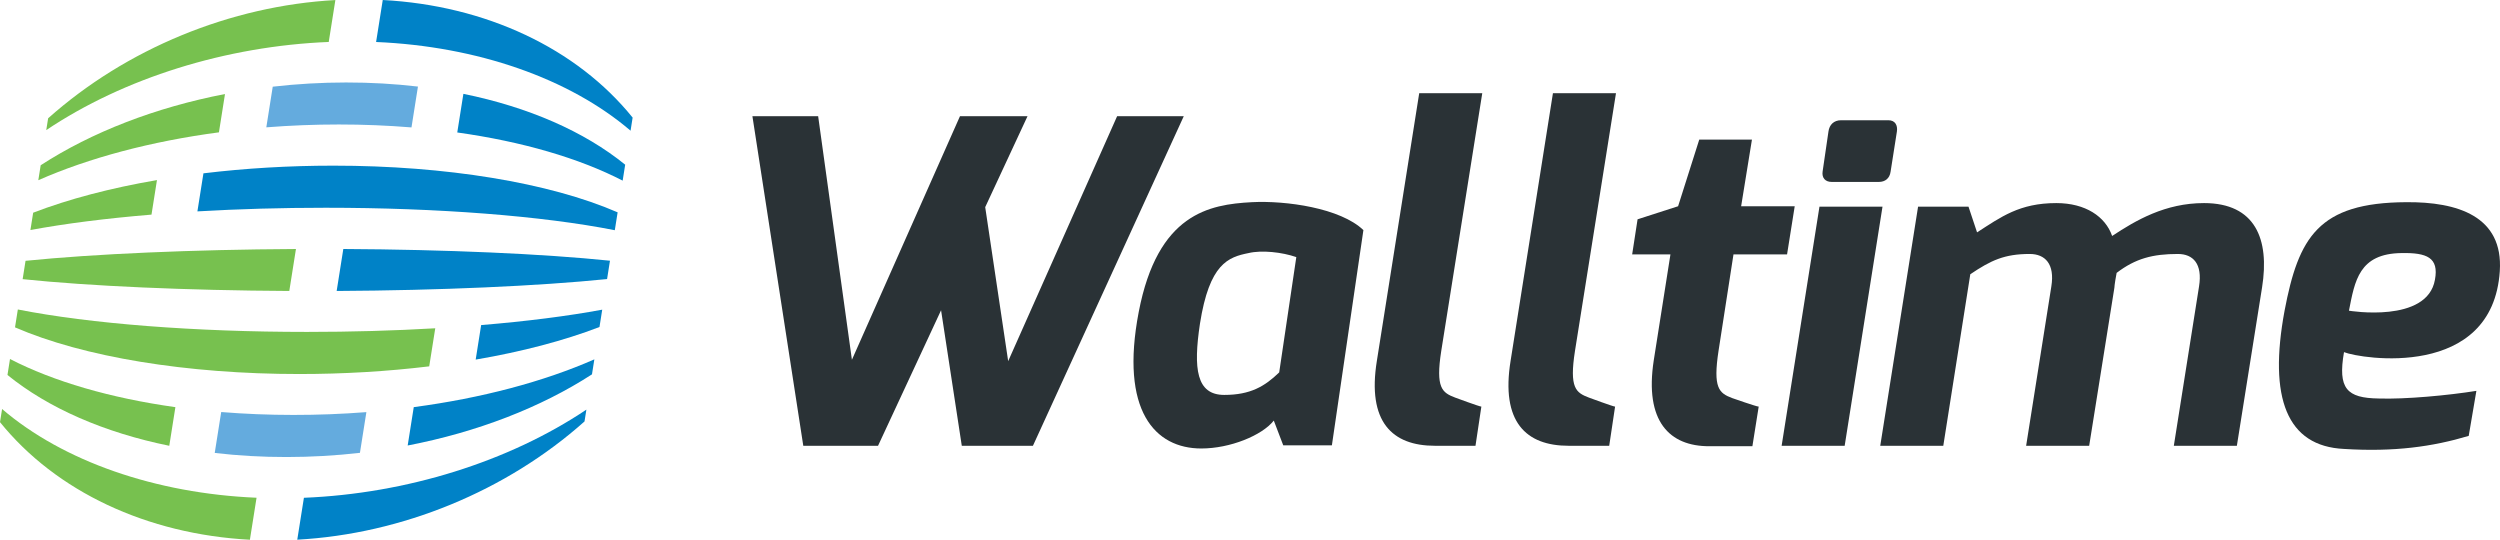 <?xml version="1.0" encoding="UTF-8" standalone="no"?>
<!-- Created with Inkscape (http://www.inkscape.org/) -->

<svg
   xmlns:dc="http://purl.org/dc/elements/1.1/"
   xmlns:cc="http://creativecommons.org/ns#"
   xmlns:rdf="http://www.w3.org/1999/02/22-rdf-syntax-ns#"
   xmlns:svg="http://www.w3.org/2000/svg"
   xmlns="http://www.w3.org/2000/svg"
   xmlns:sodipodi="http://sodipodi.sourceforge.net/DTD/sodipodi-0.dtd"
   xmlns:inkscape="http://www.inkscape.org/namespaces/inkscape"
   version="1.1"
   width="815.66"
   height="176.096"
   id="svg3023"
   xml:space="preserve"
   inkscape:version="0.48.2 r9819"
   sodipodi:docname="logo-black.svg"><sodipodi:namedview
     pagecolor="#ffffff"
     bordercolor="#666666"
     borderopacity="1"
     objecttolerance="10"
     gridtolerance="10"
     guidetolerance="10"
     inkscape:pageopacity="0"
     inkscape:pageshadow="2"
     inkscape:window-width="721"
     inkscape:window-height="480"
     id="namedview36"
     showgrid="false"
     inkscape:zoom="0.43155231"
     inkscape:cx="574.58304"
     inkscape:cy="88.04818"
     inkscape:window-x="523"
     inkscape:window-y="114"
     inkscape:window-maximized="0"
     inkscape:current-layer="svg3023" /><defs
     id="defs3027"><clipPath
   id="clipPath3037"><path
     d="m 0,595.28 841.89,0 L 841.89,0 0,0 0,595.28 z"
     id="path3039" /></clipPath><clipPath
   id="clipPath3263"><path
     d="m 0,595.28 841.89,0 L 841.89,0 0,0 0,595.28 z"
     id="path3265" /></clipPath>
</defs><path
     d="m 88.985,28.282 -2.097,13.264 c 7.834,-0.618 15.792,-0.932 23.67,-0.932 7.984,0 15.953,0.322 23.695,0.957 l 2.108,-13.326 c -15.222,-1.794 -31.584,-1.779 -47.376,0.036"
     id="path3043"
     style="fill:#64abde;fill-opacity:1;fill-rule:nonzero;stroke:none"
     inkscape:connector-curvature="0" /><path
     d="m 72.171,134.433 -2.112,13.344 c 15.229,1.794 31.584,1.783 47.376,-0.033 l 2.101,-13.282 c -15.73,1.231 -32.052,1.224 -47.365,-0.029"
     id="path3047"
     style="fill:#64abde;fill-opacity:1;fill-rule:nonzero;stroke:none"
     inkscape:connector-curvature="0" /><path
     d="m 124.878,5e-6 -2.17,13.702 c 33.02,1.407 63.099,11.904 83.023,28.939 l 0.676,-4.275 C 188.13,15.737 158.479,1.79 124.878,5e-6"
     id="path3051"
     style="fill:#0082c7;fill-opacity:1;fill-rule:nonzero;stroke:none"
     inkscape:connector-curvature="0" /><path
     d="m 149.188,43.219 c 21.138,2.963 39.74,8.378 53.964,15.715 l 0.822,-5.203 C 190.671,42.926 172.449,34.95 151.187,30.617 l -1.999,12.602 z"
     id="path3055"
     style="fill:#0082c7;fill-opacity:1;fill-rule:nonzero;stroke:none"
     inkscape:connector-curvature="0" /><path
     d="m 133.013,145.349 c 22.639,-4.366 43.393,-12.376 60.128,-23.213 l 0.775,-4.893 c -16.548,7.286 -36.857,12.661 -58.922,15.591 l -1.98,12.515 z"
     id="path3059"
     style="fill:#0082c7;fill-opacity:1;fill-rule:nonzero;stroke:none"
     inkscape:connector-curvature="0" /><path
     d="m 109.841,94.933 c 33.656,-0.19 65.689,-1.6 88.226,-3.884 l 0.946,-5.989 C 177.149,82.806 145.569,81.417 112.011,81.238 L 109.841,94.933 z"
     id="path3063"
     style="fill:#0082c7;fill-opacity:1;fill-rule:nonzero;stroke:none"
     inkscape:connector-curvature="0" /><path
     d="m 96.988,176.078 c 34.182,-1.867 68.254,-15.883 93.718,-38.578 l 0.61,-3.855 c -25.314,16.976 -58.71,27.415 -92.162,28.763 l -2.167,13.669 z"
     id="path3067"
     style="fill:#0082c7;fill-opacity:1;fill-rule:nonzero;stroke:none"
     inkscape:connector-curvature="0" /><path
     d="m 155.197,117.324 c 15.215,-2.605 28.796,-6.182 40.394,-10.636 l 0.892,-5.653 c -11.356,2.101 -24.627,3.793 -39.502,5.024 l -1.783,11.265 z"
     id="path3071"
     style="fill:#0082c7;fill-opacity:1;fill-rule:nonzero;stroke:none"
     inkscape:connector-curvature="0" /><path
     d="M 66.373,56.55 64.407,68.965 c 13.512,-0.782 27.587,-1.184 41.848,-1.184 36.488,0 70.776,2.671 94.332,7.33 l 0.924,-5.835 c -22.303,-9.683 -56.047,-15.229 -92.761,-15.229 -14.389,0 -28.643,0.844 -42.378,2.503"
     id="path3075"
     style="fill:#0082c7;fill-opacity:1;fill-rule:nonzero;stroke:none"
     inkscape:connector-curvature="0" /><path
     d="M 109.42,0.018 C 75.242,1.885 41.169,15.901 15.702,38.596 l -0.61,3.855 C 40.406,25.474 73.806,15.035 107.253,13.691 l 2.167,-13.673 z"
     id="path3079"
     style="fill:#77c14f;fill-opacity:1;fill-rule:nonzero;stroke:none"
     inkscape:connector-curvature="0" /><path
     d="M 73.406,30.676 C 50.763,35.05 30.009,43.07 13.274,53.915 l -0.775,4.882 C 29.052,51.493 49.367,46.107 71.429,43.176 L 73.406,30.676 z"
     id="path3083"
     style="fill:#77c14f;fill-opacity:1;fill-rule:nonzero;stroke:none"
     inkscape:connector-curvature="0" /><path
     d="M 51.211,58.755 C 35.997,61.364 22.419,64.941 10.821,69.398 L 9.926,75.051 C 21.29,72.943 34.564,71.255 49.428,70.02 l 1.783,-11.265 z"
     id="path3087"
     style="fill:#77c14f;fill-opacity:1;fill-rule:nonzero;stroke:none"
     inkscape:connector-curvature="0" /><path
     d="M 96.557,81.242 C 62.893,81.428 30.864,82.824 8.334,85.093 l -0.946,5.989 c 21.865,2.269 53.442,3.668 86.999,3.851 l 2.17,-13.691 z"
     id="path3091"
     style="fill:#77c14f;fill-opacity:1;fill-rule:nonzero;stroke:none"
     inkscape:connector-curvature="0" /><path
     d="m 100.153,108.292 c -36.488,0 -70.772,-2.664 -94.332,-7.319 l -0.924,5.832 c 22.307,9.679 56.05,15.226 92.765,15.226 l 0.004,1.005 0,-1.005 c 14.385,0 28.639,-0.844 42.374,-2.503 l 1.969,-12.42 c -13.516,0.789 -27.594,1.184 -41.855,1.184"
     id="path3095"
     style="fill:#77c14f;fill-opacity:1;fill-rule:nonzero;stroke:none"
     inkscape:connector-curvature="0" /><path
     d="M 57.224,132.842 C 36.09,129.883 17.488,124.471 3.26,117.138 l -0.822,5.207 c 13.304,10.797 31.529,18.77 52.791,23.1 l 1.995,-12.602 z"
     id="path3099"
     style="fill:#77c14f;fill-opacity:1;fill-rule:nonzero;stroke:none"
     inkscape:connector-curvature="0" /><path
     d="m 5e-6,137.731 c 18.284,22.628 47.928,36.575 81.533,38.366 l 2.17,-13.702 C 50.683,160.988 20.601,150.49 0.68,133.452 L 5e-6,137.731 z"
     id="path3103"
     style="fill:#77c14f;fill-opacity:1;fill-rule:nonzero;stroke:none"
     inkscape:connector-curvature="0" /><path
     d="m 364.48,37.906 -35.549,79.921 -7.494,-50.244 13.808,-29.677 -22.037,0 -35.26,79.479 -11.016,-79.479 -21.448,0 16.6,107.541 24.386,0 20.568,-44.223 6.76,44.223 23.209,0 49.218,-107.541 -21.744,0 z"
     id="path3107"
     style="fill:#2a3236;fill-opacity:1;fill-rule:nonzero;stroke:none"
     inkscape:connector-curvature="0" /><path
     d="m 422.938,83.889 -5.579,37.609 c -4.703,4.553 -9.405,7.348 -17.926,7.348 -9.109,0 -10.136,-8.521 -7.933,-23.217 3.084,-19.683 9.255,-21.741 15.865,-23.063 4.26,-1.03 11.02,-0.292 15.573,1.323 M 408.396,65.967 c -13.812,0.734 -30.707,3.672 -36.875,35.845 -6.171,32.176 5.287,44.515 20.422,44.515 9.401,0 19.83,-4.26 23.652,-9.109 l 3.084,8.082 15.869,0 10.282,-70.224 c -7.494,-7.202 -25.27,-9.697 -36.433,-9.109"
     id="path3111"
     style="fill:#2a3236;fill-opacity:1;fill-rule:nonzero;stroke:none"
     inkscape:connector-curvature="0" /><path
     d="m 483.605,30.412 -20.568,0 -13.808,87.269 c -3.234,19.979 4.995,27.762 18.949,27.762 l 13.22,0 1.915,-12.781 c -0.588,0 -8.521,-2.934 -8.521,-2.934 -4.26,-1.619 -6.467,-3.088 -4.556,-15.281 l 13.37,-84.036 z"
     id="path3115"
     style="fill:#2a3236;fill-opacity:1;fill-rule:nonzero;stroke:none"
     inkscape:connector-curvature="0" /><path
     d="m 527.234,30.412 -20.568,0 -13.808,87.269 c -3.234,19.979 4.995,27.762 18.949,27.762 l 13.22,0 1.915,-12.781 c -0.588,0 -8.521,-2.934 -8.521,-2.934 -4.26,-1.619 -6.467,-3.088 -4.556,-15.281 l 13.37,-84.036 z"
     id="path3119"
     style="fill:#2a3236;fill-opacity:1;fill-rule:nonzero;stroke:none"
     inkscape:connector-curvature="0" /><path
     d="m 560.722,114.302 4.849,-31.292 17.48,0 2.499,-15.719 -17.48,0 3.526,-21.744 -17.191,0 -6.902,21.744 -13.223,4.26 -1.765,11.459 12.489,0 -5.437,34.522 c -3.084,19.983 5.145,28.058 18.072,28.058 l 14.104,0 2.057,-12.927 c -0.734,0 -8.671,-2.788 -8.671,-2.788 -4.26,-1.619 -6.314,-3.234 -4.407,-15.573"
     id="path3123"
     style="fill:#2a3236;fill-opacity:1;fill-rule:nonzero;stroke:none"
     inkscape:connector-curvature="0" /><path
     d="m 597.589,59.354 15.43,0 c 2.053,0 3.526,-1.173 3.818,-3.38 l 2.053,-13.074 c 0.296,-2.053 -0.585,-3.672 -2.792,-3.672 l -15.423,0 c -2.353,0 -3.818,1.469 -4.114,3.672 l -1.911,13.074 c -0.292,2.061 0.881,3.38 2.938,3.38"
     id="path3127"
     style="fill:#2a3236;fill-opacity:1;fill-rule:nonzero;stroke:none"
     inkscape:connector-curvature="0" /><path
     d="m 593.625,67.436 -12.343,78.01 20.568,0 12.343,-78.01 -20.568,0 z"
     id="path3131"
     style="fill:#2a3236;fill-opacity:1;fill-rule:nonzero;stroke:none"
     inkscape:connector-curvature="0" /><path
     d="m 719.084,66.259 c -12.631,0 -22.179,5.583 -29.969,10.728 -2.203,-6.318 -8.667,-10.728 -18.218,-10.728 -12.043,0 -18.068,4.556 -25.855,9.551 l -2.788,-8.375 -16.457,0 -12.339,78.01 20.568,0 8.813,-55.97 c 6.756,-4.56 11.163,-6.614 19.391,-6.614 4.998,0 8.229,3.234 7.052,10.574 l -8.225,52.009 20.568,0 8.225,-51.563 c 0,-0.738 0.588,-4.26 0.734,-4.852 6.171,-4.699 11.755,-6.168 19.983,-6.168 4.991,0 8.079,3.234 6.906,10.574 l -8.229,52.009 20.568,0 8.229,-51.713 c 2.496,-15.719 -2.207,-27.474 -18.956,-27.474"
     id="path3135"
     style="fill:#2a3236;fill-opacity:1;fill-rule:nonzero;stroke:none"
     inkscape:connector-curvature="0" /><path
     d="m 783.566,82.566 c 8.229,-0.146 12.197,1.469 10.874,8.671 -2.499,14.396 -28.062,10.132 -28.062,10.132 1.907,-9.694 3.234,-18.653 17.188,-18.803 m 32.03,5.875 c 1.173,-17.922 -13.812,-22.621 -30.561,-22.475 -28.646,0.146 -35.11,11.459 -39.663,35.402 -5.291,28.504 0.731,44.223 19.391,45.103 16.304,1.027 28.939,-0.734 40.693,-4.26 l 2.499,-14.689 c -9.109,1.469 -23.213,2.788 -31.88,2.496 -10.432,-0.146 -13.37,-3.23 -11.312,-15.131 5.437,2.203 48.48,9.109 50.833,-26.447"
     id="path3139"
     style="fill:#2a3236;fill-opacity:1;fill-rule:nonzero;stroke:none"
     inkscape:connector-curvature="0" /></svg>